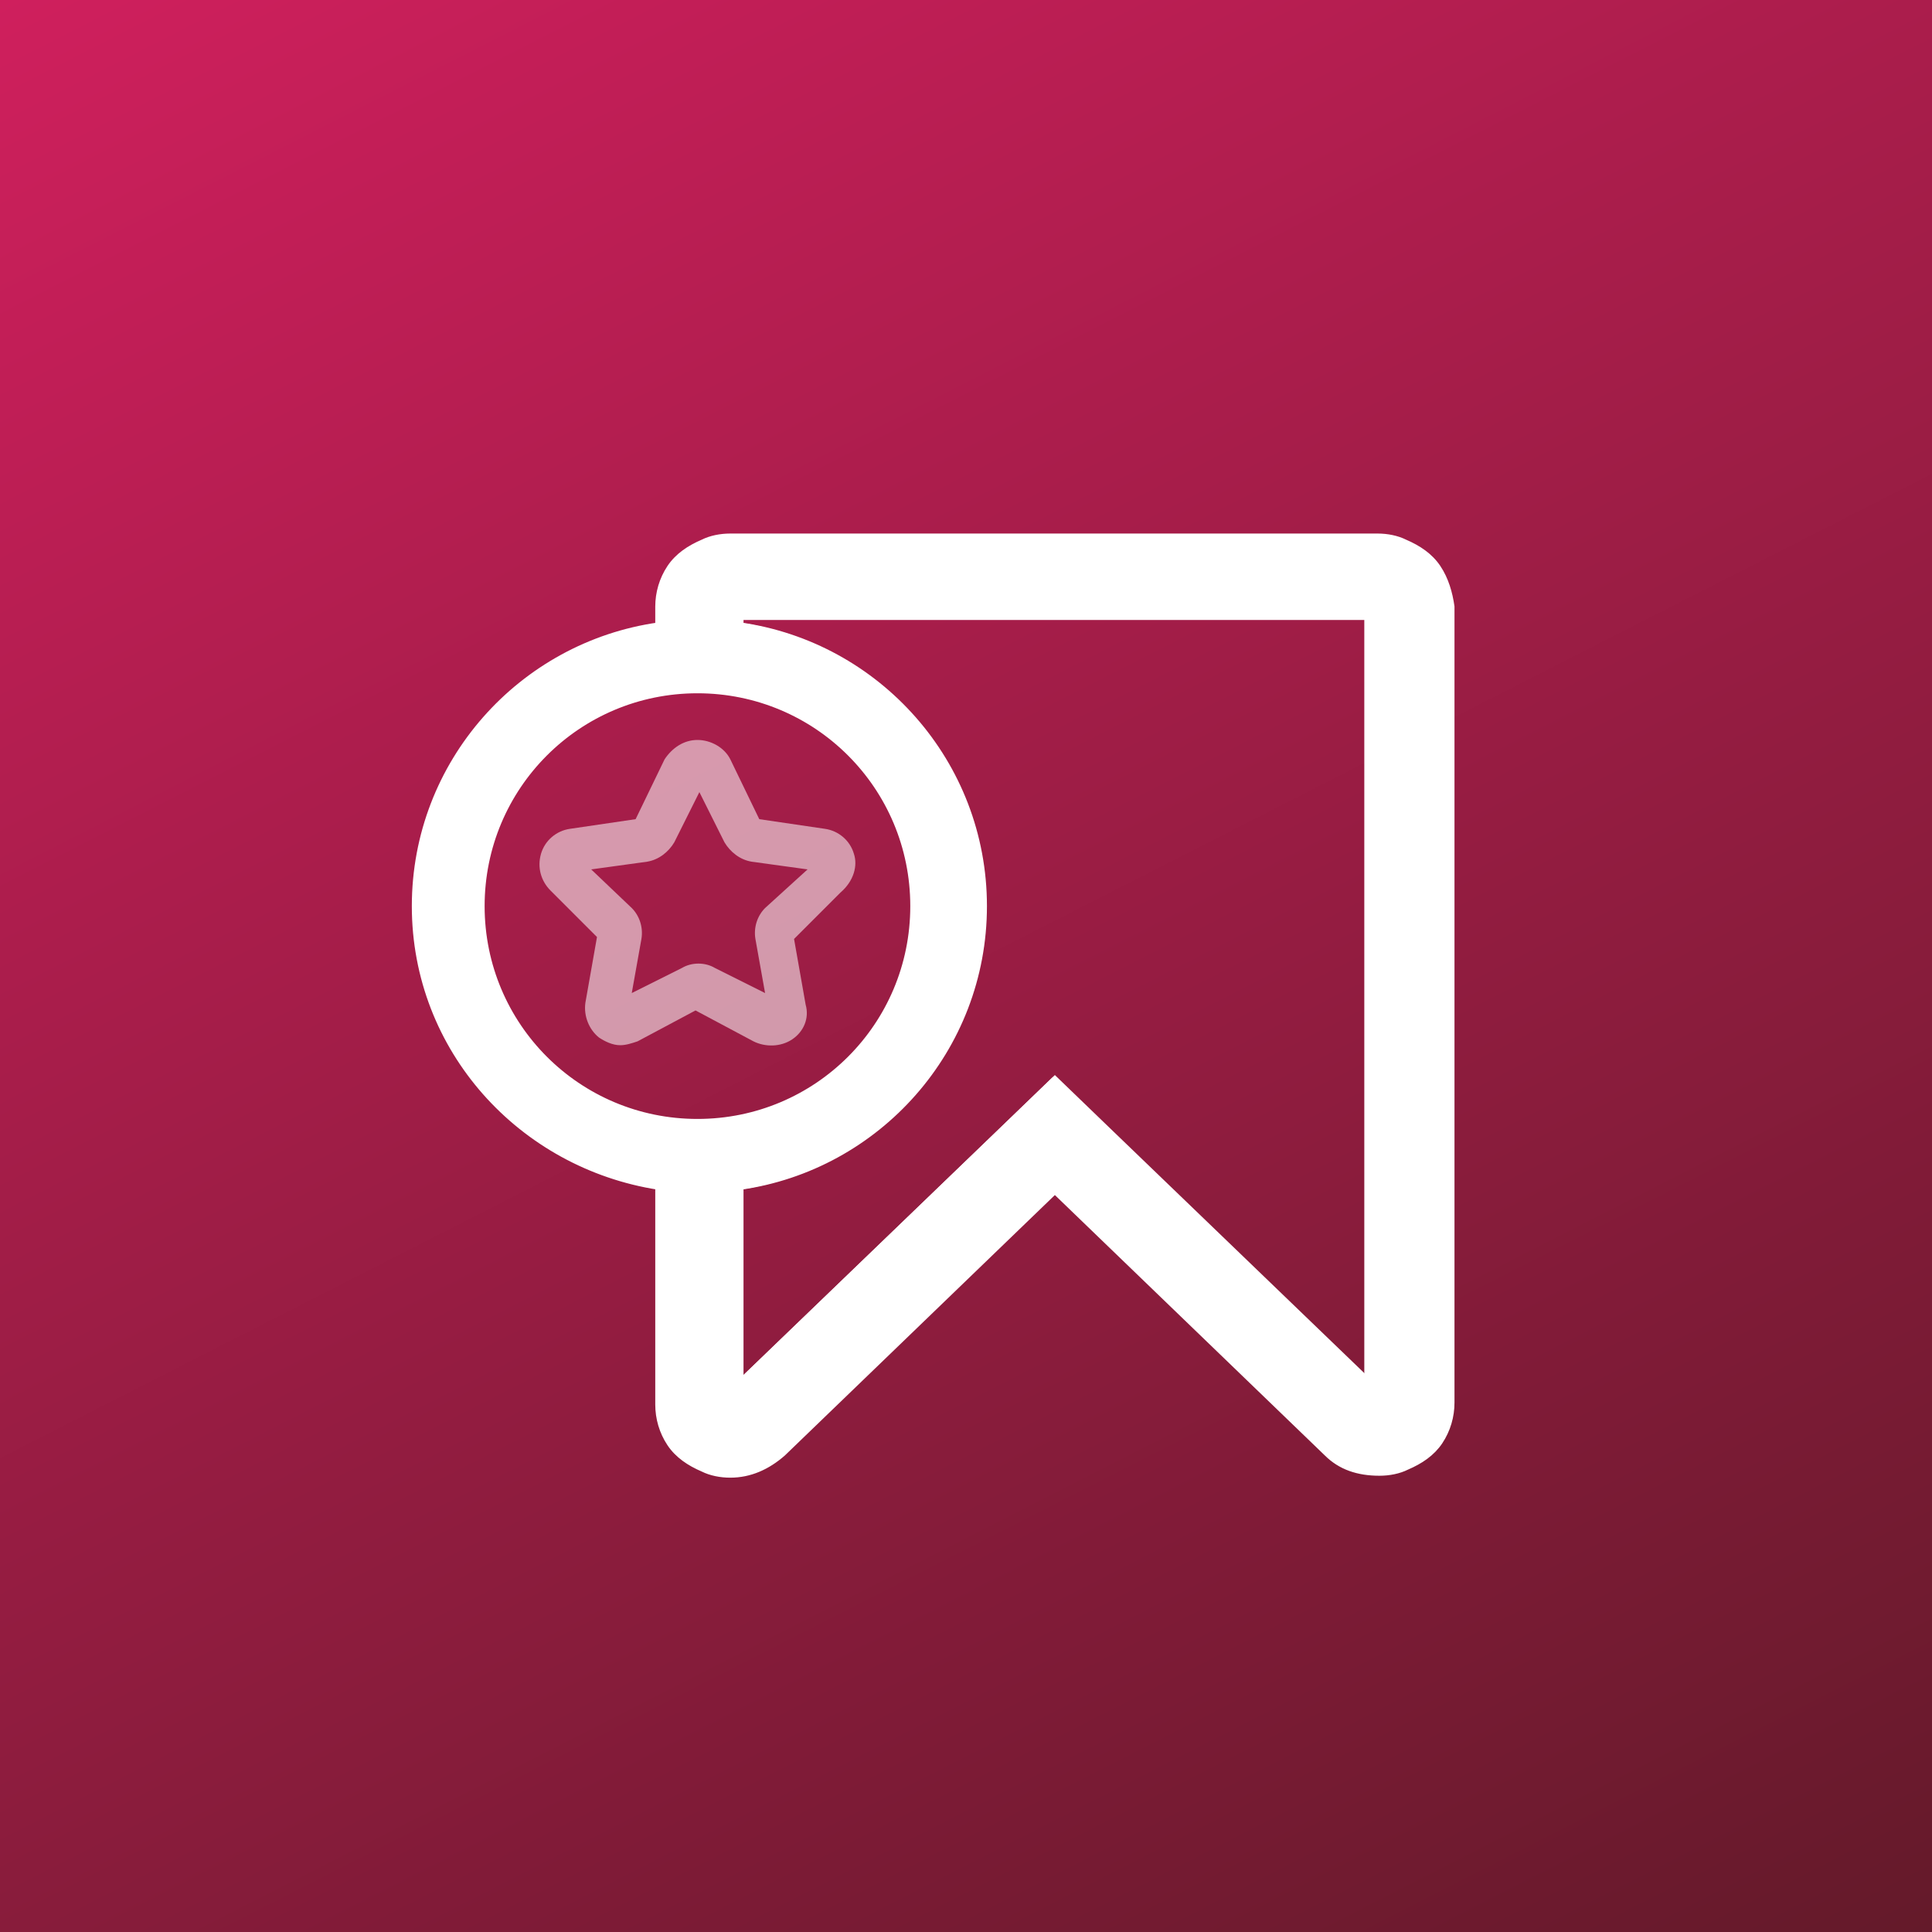 <svg xmlns="http://www.w3.org/2000/svg" viewBox="0 0 100 100"><rect x="0" y="0" width="100" height="100" fill="#808080" stroke="none"/><style>.st0{display:none}.st2{display:inline}.st4{fill:#fff}</style><g id="Referenzen" class="st0"><linearGradient id="SVGID_1_" gradientUnits="userSpaceOnUse" x1="80.531" y1="109.92" x2="19.469" y2="-9.92"><stop offset="0" stop-color="#5d4b41"/><stop offset="1" stop-color="#9e8a78"/></linearGradient><path fill="url(#SVGID_1_)" d="M0 0h100v100H0z"/><g class="st2"><path d="M81.9 66.5c-.1-.3-.3-.4-.6-.5l-5.9-2.2c-.5-.2-1.1.1-1.3.6l-.4 1-6.9-2.5c-.2-.1-.4-.1-.5 0L52 65.4c-1.3.2-2.4 1.1-3 2.2l-6.5-2.4c-1-.4-2.2-.3-3.2.1-1.3.6-2.2 1.8-2.4 3.2-.3 2 .9 3.9 2.9 4.6l18.6 6.8 3 1.1c.2.1.5.1.7 0l6-2 .6.2-.4 1c-.2.5.1 1.1.6 1.3l5.9 2.2c.5.2 1.1-.1 1.3-.6l5.7-15.8c.2-.3.2-.6.1-.8zM67.7 76.9l-6 2-21.2-7.7c-1-.3-1.6-1.3-1.5-2.3.1-.6.5-1.2 1-1.5.5-.3 1.2-.4 1.8-.2l6.8 2.5v.6c.4 2.3 2.6 3.8 4.9 3.4l11.8-2.1-.4-2.1-11.8 2.1c-1.1.2-2.2-.6-2.4-1.7v-.7-.1c0-.1 0-.2.1-.3.3-.7.9-1.2 1.6-1.4l14-2.5 6.6 2.4-3.6 9.9-1-.4c-.2 0-.5 0-.7.1zm6.9 4.5L70.7 80l5-13.8 3.9 1.4-5 13.8z" opacity=".7" fill="#fff"/><path class="st4" d="M39.7 47.2l2-1.5V59c0 1.2.9 2.1 2.1 2.1h18.9c1.2 0 2.1-.9 2.1-2.1V45.7l2 1.5c.5.4 1.1.6 1.7.6 1 0 1.9-.5 2.5-1.3.9-1.3.5-3.1-.8-4l-8-5.6c.3-.2.5-.5.7-.8 1-1.7.7-3.8-.7-5.1l-8.5-8.5c-1.4-1.4-3.2-2.2-5.2-2.2h-11c-.1 0-.3 0-.4.1L30 23.3h-.8v-2.1c0-.6-.5-1-1-1h-8.4c-.6 0-1.1.5-1.1 1V38c0 .6.5 1 1.1 1h8.4c.6 0 1-.5 1-1v-2.1h.2c.8 2.5 4.1 4.2 7.2 4.2 3.1 0 6.4-1.7 7.2-4.2h1.8l-9.2 6.5c-1.3.9-1.6 2.7-.7 4 .8 1.4 2.7 1.7 4 .8zM27 37h-6.3V22.3H27V37zm21 22v-6.3h4.2V59H48zm14.7 0h-8.4v-7.3c0-.6-.5-1-1.1-1H47c-.6 0-1.1.5-1.1 1V59h-2.1V44.2l9.4-6.9 9.4 6.9V59zM42.8 33.8c-.6 0-1 .5-1 1 0 1.6-2.6 3.1-5.2 3.1s-5.2-1.6-5.2-3.1c0-.6-.5-1-1.1-1h-1v-8.4h1c.1 0 .3 0 .4-.1l7.1-3.1h10.8c1.4 0 2.7.5 3.7 1.5l8.5 8.5c.7.6.8 1.7.4 2.5-.3.5-.8.8-1.4.8-.6.1-1.1-.1-1.6-.5l-3.9-3.9c-.2-2.1-2-3.7-4.2-3.7h-9.4v2.1h9.4c1.2 0 2.1.9 2.1 2.1 0 1.2-.9 2.1-2.1 2.1h-7.3zm-5.5 11.5c-.2-.4-.2-.9.2-1.1L49.1 36h1c1.5 0 3-.8 3.7-2.2l2.9 2.9c.9.9 2.1 1.3 3.3 1.1l9 6.3c.3.2.4.5.3.9-.1.3-.3.6-.7.6-.2 0-.4 0-.6-.1L53.9 35.1c-.4-.3-.9-.3-1.2 0L38.5 45.5c-.1.1-.3.2-.5.2-.3-.1-.5-.2-.7-.4z"/><path class="st4" d="M55.8 52.2v4.1c0 .6.5 1 1 1H61c.6 0 1-.5 1-1v-4.1c0-.6-.5-1-1-1h-4.1c-.6 0-1.1.4-1.1 1zm2.1 1H60v2.1h-2.1v-2.1zM50.6 43.9c0 1.7 1.4 3.1 3.1 3.1 1.7 0 3.1-1.4 3.1-3.1 0-1.7-1.4-3.1-3.1-3.1-1.7 0-3.1 1.4-3.1 3.1zm4.2 0c0 .6-.5 1-1 1-.6 0-1-.5-1-1 0-.6.5-1 1-1s1 .5 1 1z"/></g></g><g id="Estate_Manager_Core" class="st0"><linearGradient id="SVGID_2_" gradientUnits="userSpaceOnUse" x1="80.531" y1="109.92" x2="19.469" y2="-9.92"><stop offset="0" stop-color="#113058"/><stop offset="1" stop-color="#0873ef"/></linearGradient><path fill="url(#SVGID_2_)" d="M0 0h100v100H0z"/><g class="st2" fill-rule="evenodd" clip-rule="evenodd" fill="#fff"><path d="M28.1 49.5v3.8c0 .1.2.3.3.4 1.8 1 3.5 2.1 5.3 3.1 2.7 1.6 5.5 3.2 8.2 4.8 1.9 1.1 3.9 2.3 5.8 3.4.4.3.6.5.6 1.1v7.2c-6.8-4-13.5-7.9-20.3-11.8v3.6c0 .2.4.5.6.7 6.3 3.7 12.6 7.4 19 11.1.6.3.7.7.7 1.3v7l-.8-.4c-8.5-5-17.1-10-25.6-14.9-.5-.3-.7-.6-.7-1.2V38.8v-.9c.4.2.6.3.9.5 7.4 4.3 14.8 8.6 22.2 13 1.1.7 2.3 1.3 3.4 2 .2.2.5.5.5.8v7.1c0 .1 0 .1-.1.3-6.6-4.3-13.3-8.2-20-12.1z"/><path d="M63 79.1V55.4c-1.1.7-2.2 1.2-3.1 1.9-.2.1-.2.6-.2.8v22c0 .7-.2 1.1-.8 1.4-2 1.1-3.9 2.2-5.9 3.4 0-.3-.1-.5-.1-.7V54.1c0-.5.1-.8.6-1.1l25.8-15c.2-.1.4-.2.7-.4v29.9c0 1.4-.3 1.9-1.3 2.4-1.6.8-3.1 1.8-4.7 2.7-.2.1-.5.2-.8.4V49.3c-1.2.7-2.3 1.3-3.3 2-.2.1-.2.5-.2.8v22.3c0 .3-.1.6-.3.7-2 1.4-4.1 2.7-6.4 4z" opacity=".75"/><path d="M51.9 50.2c-.7.7-1.1.6-2.2 0l-25.8-15c-.5-.3-.9-.5-1.5-.9.3-.2.5-.4.8-.5 8.9-5.2 17.7-10.3 26.6-15.5.5-.3.9-.3 1.4 0l26.7 15.6c.2.1.4.2.7.4-.3.2-.5.3-.7.5-8.4 4.9-16.4 9.7-24.9 14.6-.7.4-.6.4-1.1.8zm-15.6-16c.4.2.6.4.8.5 4.2 2.5 8.5 4.9 12.7 7.4.5.3.9.3 1.5 0 4.2-2.5 8.5-5 12.7-7.4.2-.1.4-.3.7-.5-.2-.2-.4-.3-.6-.4-4.4-2.5-8.7-5.1-13.1-7.6-.5-.3-.8-.2-1.2.1-4.2 2.5-8.4 4.9-12.6 7.4-.3.1-.5.3-.9.5z" opacity=".55"/></g></g><g id="Neubauprojekte" class="st0"><linearGradient id="SVGID_3_" gradientUnits="userSpaceOnUse" x1="80.531" y1="109.92" x2="19.469" y2="-9.92"><stop offset="0" stop-color="#455761"/><stop offset="1" stop-color="#81979c"/></linearGradient><path fill="url(#SVGID_3_)" d="M0 0h100v100H0z"/><g class="st2"><path class="st4" d="M84.6 59.1c-.1-.9-.5-1.7-1.1-2.3L80.2 54v-8c0-.6-.5-1.1-1.1-1.1h-4.4c-.6 0-1.1.5-1.1 1.1v2.3L68 43.6c-1.3-1.1-3.1-1.1-4.3 0L48 56.9c-1.4 1.2-1.6 3.3-.4 4.7.9 1.1 2.4 1.4 3.6 1v16.9c0 .6.5 1.1 1.1 1.1H79c.6 0 1.1-.5 1.1-1.1v-17c1.3.5 2.7.1 3.6-1 .7-.6 1-1.5.9-2.4zm-8.8-11.9H78v5l-2.2-1.9v-3.1zm-5.6 31.1h-9v-8.9h9v8.9zm7.8 0h-5.6v-10c0-.6-.5-1.1-1.1-1.1H60.1c-.6 0-1.1.5-1.1 1.1v10h-5.5V60.9l12.3-10.4L78 60.9v17.4zm4.1-18.2c-.4.5-1.1.5-1.6.1l-14.1-12c-.4-.4-1-.4-1.4 0-.3.3-14.1 12-14.2 12.1-.5.4-1.2.3-1.6-.1-.4-.5-.3-1.2.1-1.6l15.6-13.3c.4-.4 1-.4 1.4 0L82 58.5c.5.4.5 1.1.1 1.6z" opacity=".75"/><path class="st4" d="M64.5 37.4h7.7c.5 0 1-.4 1-1v-3.8-.1-.2s0-.1-.1-.1c-.1-.2-.2-.3-.4-.4 0 0-.1 0-.2-.1h-.1L35.9 23h-4c-.1 0-.2 0-.3.1h-.1-.1l-15.3 8.6-.1.1s-.1 0-.1.1c-.1.1-.1.2-.2.3 0 .1-.1.2-.1.3v3.8c0 .5.4 1 1 1H30v17.8l-3.6 3.6c-.2.2-.3.4-.3.7v15.3h-1.9v5.8h19.2v-5.8h-1.9V59.5c0-.3-.1-.5-.3-.7l-3.6-3.6V37.4h19.2m7.7-3.8h6.7v1.9h-6.7v-1.9zm-5.8 3.8h3.8m.1-1.9h-3.8v-1.9h3.8v1.9zM32.8 24.9h1.9v6.7h-1.9v-6.7zm-.9 8.7h3.8v1.5l-.4.4h-3.4v-1.9zm3.8 4.2v6.9l-3.4-3.4 3.4-3.5zm-3.8-.4h1.5l-1.5 1.5v-1.5zm0 6.1l3.4 3.4-3.4 3.4v-6.8zm3.8 5.8V56.2l-3.4-3.4 3.4-3.5zm-3.8 6.3V55l3.4 3.4-3.4 3.4v-6.2zm3.8 5.2v6.9l-3.4-3.4 3.4-3.5zm-3.8 5.8l3.4 3.4-3.4 3.4v-6.8zm3.8 5.7v2.5h-2.5l2.5-2.5zm-4.8-46.7v6H20.2l10.7-6zm-13.4 9.9v-1.9H30v1.9H17.5zM28 59.9l1.9-1.9v16.9H28v-15zm13.5 16.8v1.9H26.1v-1.9h15.4zm-1.9-16.8v15h-1.9v-17l1.9 2zm17.2-24.4H37.6v-1.9h19.2v1.9zm-20.1-3.9v-6.5L64 31.6H36.7z"/></g></g><g id="Virtual_Tour" class="st0"><linearGradient id="SVGID_4_" gradientUnits="userSpaceOnUse" x1="80.531" y1="109.92" x2="19.469" y2="-9.92"><stop offset="0" stop-color="#852c92"/><stop offset="1" stop-color="#de49cb"/></linearGradient><path fill="url(#SVGID_4_)" d="M0 0h100v100H0z"/><g class="st2" fill="#fff"><path d="M82 52.4c0-6-6.7-11.1-16.6-13.5C63 29 58 22.3 52 22.3S41 29 38.5 38.9c-1.4.3-2.8.8-4 1.2-.6.2-.8.8-.6 1.4.2.5.8.8 1.4.6.9-.3 1.8-.6 2.8-.9-1.4 7.3-1.4 14.8 0 22.2-8.2-2.3-13.9-6.4-13.9-11.1 0-2.4 1.6-4.9 4.6-7l-.3 1.8c-.1.6.3 1.1.8 1.3h.2c.5 0 1-.4 1.1-.9l.9-4.5c.1-.6-.3-1.1-.8-1.3h0L26 41c-.6-.1-1.1.2-1.3.8-.1.6.2 1.1.8 1.3 0 0 0 0 0 0l2.1.4c-3.7 2.5-5.7 5.7-5.7 8.9 0 6 6.7 11 16.6 13.5C40.9 75.7 46 82.4 52 82.4c3.3 0 6.5-2.2 9.1-6.1l.3 2.1c.1.6.6 1 1.2.9.6-.1 1-.6.9-1.2l-.5-4.5c-.1-.6-.6-1-1.2-.9h0l-4.5.5c-.6.1-1 .6-.9 1.2.1.6.6 1 1.2.9l1.8-.2c-2.2 3.2-4.7 5-7.3 5-4.6 0-8.8-5.7-11.1-13.9 3.6.7 7.4 1 11.1 1 3.7 0 7.4-.3 11.1-1-.3 1-.5 1.9-.9 2.8-.2.6.1 1.2.7 1.4.6.2 1.2-.1 1.4-.6.5-1.3.9-2.6 1.2-4C75.3 63.4 82 58.4 82 52.4zM52 24.5c4.6 0 8.8 5.7 11.1 13.9-3.6-.7-7.4-1-11.1-1-3.7 0-7.4.3-11.1 1 2.3-8.3 6.4-13.9 11.1-13.9zm0 40.7c-3.9 0-7.8-.4-11.6-1.2-1.6-7.7-1.6-15.6 0-23.3 7.7-1.6 15.6-1.6 23.3 0 .8 3.8 1.2 7.7 1.2 11.6 0 3.9-.4 7.8-1.2 11.6-3.9.9-7.8 1.3-11.7 1.3zm13.9-1.8c.7-3.6 1-7.4 1-11.1 0-3.7-.3-7.4-1-11.1 8.2 2.3 13.9 6.4 13.9 11.1.1 4.7-5.6 8.9-13.9 11.1z" stroke="#fff" stroke-width=".581" stroke-miterlimit="10"/><path d="M61.5 45.6c-.2-.4-.6-.7-1-.7H46.7c-.3 0-.6.2-.8.4l-3.2 4.3s0 .1-.1.1c0 .1-.1.1-.1.2v6.7c0 .6.5 1.1 1.1 1.1h4.3c.3 0 .6-.1.8-.3l1.4-1.4 1.4 1.4c.2.2.5.3.8.3h4.3c.3 0 .6-.1.8-.3l4.3-4.3c.2-.2.3-.5.3-.7V46c-.5-.2-.5-.3-.5-.4zm-14.3 1.5h10.7l-2.1 2.1H45.6l1.6-2.1zm3.4 6.6c-.4-.4-1.1-.4-1.5 0l-1.8 1.8h-2.7v-4.3h10.6v4.3h-2.7l-1.9-1.8zm6.7.3v-3.4l2.1-2.1v3.4L57.3 54z" opacity=".55"/></g></g><g id="Ähnliche_Objekte" class="st0"><linearGradient id="SVGID_5_" gradientUnits="userSpaceOnUse" x1="80.531" y1="109.92" x2="19.469" y2="-9.92"><stop offset="0" stop-color="#14a8c3"/><stop offset="1" stop-color="#70e5e1"/></linearGradient><path fill="url(#SVGID_5_)" d="M0 0h100v100H0z"/><g class="st2"><path class="st4" d="M84.4 46.4L62.6 30c-.6-.4-1.4-.4-2 0L57 32.7 53.5 30c-.6-.4-1.4-.4-2 0L48 32.7 44.5 30c-.6-.4-1.4-.4-2 0L20.8 46.4c-.4.3-.6.8-.6 1.3v27.6c0 .9.7 1.6 1.6 1.6h61.5c.9 0 1.6-.7 1.6-1.6V47.7c.1-.5-.1-.9-.5-1.3zm-2.6 27.3h-5.9v-26c0-.5-.2-1-.6-1.3L59.8 34.8l1.9-1.4 20.1 15.2v25.1zm-14.8 0v-26c0-.5-.2-1-.6-1.3L50.7 34.7l1.8-1.3 20.1 15.2v25.2H67v-.1zm-20.8 0H40.8V62h5.3v11.7h.1zm3.3 0V60.3c0-.9-.7-1.6-1.6-1.6h-8.6c-.9 0-1.6.7-1.6 1.6v13.4H23.5V48.6l20.1-15.2 20.1 15.2v25.2H49.5z"/></g></g><g id="Google-Maps" class="st0"><linearGradient id="SVGID_6_" gradientUnits="userSpaceOnUse" x1="80.531" y1="109.92" x2="19.469" y2="-9.92"><stop offset="0" stop-color="#c3ac14"/><stop offset="1" stop-color="#dfe136"/></linearGradient><path fill="url(#SVGID_6_)" d="M0 0h100v100H0z"/><g class="st2" fill="#fff" stroke="#fff" stroke-width=".585" stroke-miterlimit="10"><path d="M81.2 71.5s0 0 0 0v-.1s0 0 0 0v-.1-.1s0 0 0 0 0-.1-.1-.1l-2.5-3.8h0L76 63.4s0 0 0 0l-4.4-6.6c0-.1-.1-.1-.1-.1s0 0 0 0 0 0 0 0 0 0 0 0 0 0 0 0 0 0 0 0 0 0 0 0 0 0 0 0 0 0 0 0 0 0 0 0h-.1s0 0 0 0H71.1h0H59c3.5-4.7 7-10.9 7-17.1C66 30.8 59.2 24 50.8 24c-8.4 0-15.2 6.8-15.2 15.2 0 6.2 3.5 12.4 7 17.1H30.8c-.3 0-.6.2-.8.4l-2.5 3.8s0 0 0 0l-7 10.4-.1.1s0 0 0 0c0 .1-.1.1-.1.2 0 0 0 0 0 0v.1s0 0 0 0 0 0 0 0v3.8c0 .5.4 1 1 1h59c.5 0 1-.4 1-1l-.1-3.6c0 .1 0 .1 0 0zm-8.7-.9l-.9-1.9h5.7l1.3 1.9h-6.1zM68.8 63l-2.3-4.8h3.7l3.2 4.8h-4.6zm-18-37.1c7.3 0 13.3 6 13.3 13.3 0 10.2-10.6 20.9-13.3 23.4l-1-1c-.1-.2-.3-.4-.4-.5-3.9-4-11.8-13.1-11.8-22-.1-7.2 5.8-13.2 13.2-13.2zM60 63l.8 2.9H40.7l.8-2.9h6.8c1 1 1.6 1.6 1.8 1.7.2.2.4.2.6.2.2 0 .4-.1.6-.2.1-.1.8-.7 1.8-1.7H60zm-13.5-1.9h-5.7s0 0 0 0 0 0 0 0c-.4 0-.8.3-.9.7l-1.3 4.7s0 0 0 0v0s0 0 0 0v.1s0 0 0 0v.1s0 0 0 0 0 0 0 0 0 0 0 0 0 0 0 0v.1s0 0 0 0v.1s0 0 0 0c.1.3.3.6.7.7h.1s0 0 0 0H62.2s0 0 0 0h.1c.1 0 .2-.1.3-.1v0l.1-.1h0l.1-.1h0c.1-.1.2-.2.2-.4h0v-.1s0 0 0 0v-.1s0 0 0 0 0 0 0 0 0 0 0 0 0 0 0 0 0 0 0 0 0 0 0 0v-.1s0 0 0 0v-.1s0 0 0 0v0s0 0 0 0l-1.3-4.7c-.1-.4-.5-.7-.9-.7 0 0 0 0 0 0s0 0 0 0H55c.8-.8 1.6-1.8 2.5-2.9h6.9l2.9 6.1s0 0 0 0c.2.3.5.5.9.5h6.5l1.3 1.9h-5.9c-.2 0-.3 0-.5.1-.4.2-.6.6-.5 1.1h0v.1s0 0 0 0v.1s0 0 0 0 0 0 0 0l1.2 2.4H31.2l4.3-9.1c.1-.1.1-.3.1-.5s-.1-.5-.2-.6c0 0 0 0 0 0l-.1-.1s0 0 0 0h-.1s0 0 0 0h-.1s0 0 0 0H35s0 0 0 0 0 0 0 0h-.1s0 0 0 0h-.1s0 0 0 0 0 0 0 0h-.1s0 0 0 0h-.1 0H30l1.3-1.9H44c.9 1 1.8 2 2.5 2.8zm-17.7 1h4.4l-4.1 8.6h-6l5.7-8.6zm50.5 12.3H22.2v-1.9h57.1v1.9z"/><path d="M56.5 46.8c.5 0 1-.4 1-1 0-.5-.4-1-1-1v-5.2l.4.3c.2.1.4.2.6.2.3 0 .6-.1.8-.4.3-.4.2-1-.2-1.3l-6.7-4.8s0 0 0 0 0 0 0 0h-.1s0 0 0 0h-.1s0 0 0 0h-.1s0 0 0 0H51s0 0 0 0 0 0 0 0 0 0 0 0 0 0 0 0h-.1s0 0 0 0h-.1s0 0 0 0h-.1s0 0 0 0h-.1s0 0 0 0h-.1s0 0 0 0h-.1s0 0 0 0 0 0 0 0L47 36v-1.5c0-.5-.4-1-1-1-.5 0-1 .4-1 1v2.9l-1.5 1.1c-.4.3-.5.9-.2 1.3.2.3.5.4.8.4.2 0 .4-.1.6-.2l.4-.3v5.2c-.5 0-1 .4-1 1 0 .5.4 1 1 1h11.4zM47 38.4l3.8-2.7 3.8 2.7V45h-2.9v-2c0-.5-.4-1-1-1-.5 0-1 .4-1 1v1.9H47v-6.5z" opacity=".7"/></g></g><g id="Merkzettel"><linearGradient id="SVGID_7_" gradientUnits="userSpaceOnUse" x1="80.531" y1="109.92" x2="19.469" y2="-9.92"><stop offset="0" stop-color="#641a2a"/><stop offset="1" stop-color="#cf1f5d"/></linearGradient><path fill="url(#SVGID_7_)" d="M0 0h100v100H0z"/><g stroke="#fff" stroke-width=".368" stroke-miterlimit="10"><path d="M50.8 46.9c0 7.4-5.5 13.5-12.6 14.5v10.3l13.5-13 2.8-2.7 2.8 2.7 13.5 13V31.9H38.2v.5c7.1 1 12.6 7.1 12.6 14.5z" fill="none"/><path d="M74.4 29.4c-.4-.6-1-1-1.7-1.3-.4-.2-.9-.3-1.4-.3H37.8c-.5 0-1 .1-1.4.3-.7.3-1.3.7-1.7 1.3-.4.6-.6 1.3-.6 2v1c-7.1 1-12.6 7.1-12.6 14.5S27 60.3 34.1 61.4v11.3c0 .7.2 1.4.6 2 .4.6 1 1 1.7 1.3.4.2.9.3 1.4.3 1 0 1.9-.4 2.7-1.1l14.1-13.6 14.1 13.6c.7.7 1.6 1 2.7 1 .5 0 1-.1 1.4-.3.7-.3 1.3-.7 1.7-1.3.4-.6.6-1.3.6-2V31.4c-.1-.7-.3-1.4-.7-2zM24.9 46.9c0-6.2 5-11.2 11.2-11.2 6.2 0 11.2 5 11.2 11.2 0 6.2-5 11.2-11.2 11.2-6.2 0-11.2-5-11.2-11.2zm46 24.7l-13.5-13-2.8-2.7-2.8 2.7-13.5 13V61.4c7.1-1 12.6-7.1 12.6-14.5s-5.5-13.5-12.6-14.5v-.5h32.8v39.7z" fill="#fff"/></g><path class="st4" d="M44.2 44.2c-.2-.7-.8-1.2-1.5-1.3l-3.4-.5-1.5-3.1c-.3-.6-1-1-1.7-1s-1.3.4-1.7 1l-1.5 3.1-3.4.5c-.7.1-1.3.6-1.5 1.3-.2.7 0 1.4.5 1.9l2.4 2.4-.6 3.4c-.1.7.2 1.4.7 1.8.3.2.7.4 1.1.4.3 0 .6-.1.9-.2l3-1.6 3 1.6c.6.3 1.4.3 2-.1.6-.4.9-1.1.7-1.8l-.6-3.4 2.4-2.4c.7-.6.9-1.4.7-2zM39.6 47c-.4.4-.6 1-.5 1.6l.5 2.8-2.6-1.3c-.5-.3-1.2-.3-1.7 0l-2.6 1.3.5-2.8c.1-.6-.1-1.2-.5-1.6l-2.1-2 2.9-.4c.6-.1 1.1-.5 1.4-1l1.3-2.6 1.3 2.6c.3.5.8.9 1.4 1l2.9.4-2.2 2z" opacity=".55"/></g></svg>